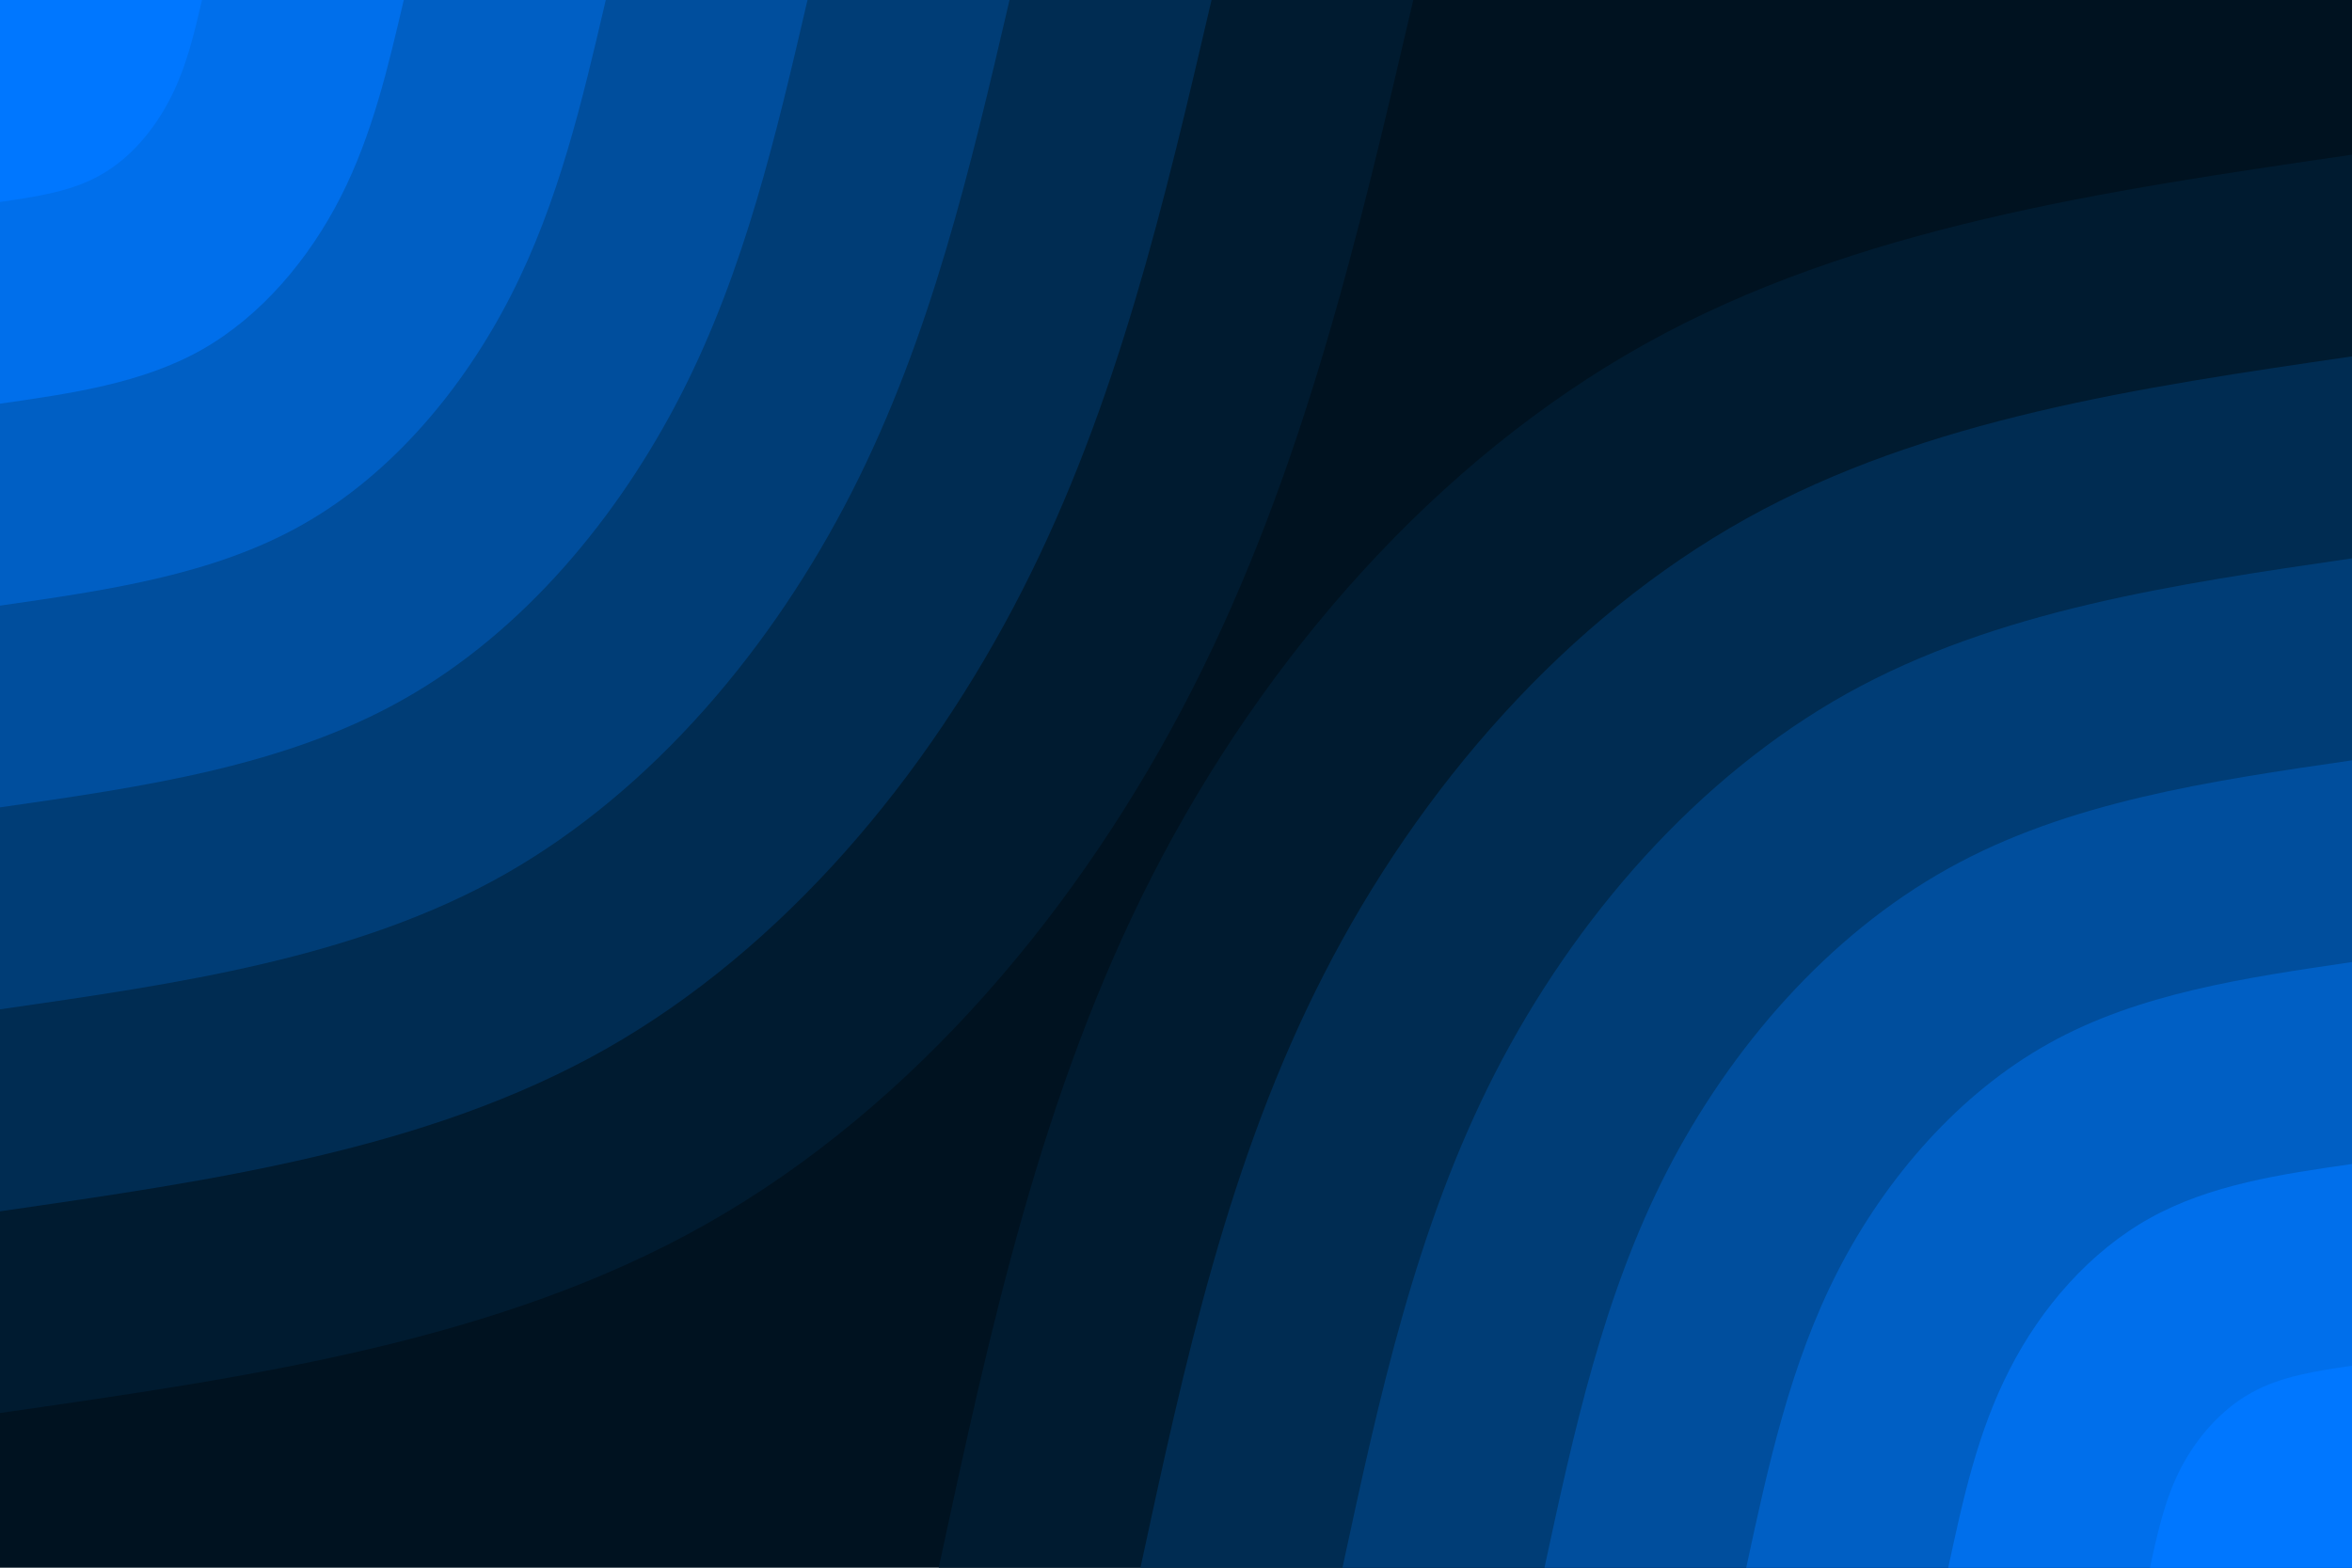 <svg id="visual" viewBox="0 0 900 600" width="900" height="600" xmlns="http://www.w3.org/2000/svg" xmlns:xlink="http://www.w3.org/1999/xlink" version="1.1"><rect x="0" y="0" width="900" height="600" fill="#001220"></rect><defs><linearGradient id="grad1_0" x1="33.3%" y1="100%" x2="100%" y2="0%"><stop offset="20%" stop-color="#0077ff" stop-opacity="1"></stop><stop offset="80%" stop-color="#0077ff" stop-opacity="1"></stop></linearGradient></defs><defs><linearGradient id="grad1_1" x1="33.3%" y1="100%" x2="100%" y2="0%"><stop offset="20%" stop-color="#0077ff" stop-opacity="1"></stop><stop offset="80%" stop-color="#0067d7" stop-opacity="1"></stop></linearGradient></defs><defs><linearGradient id="grad1_2" x1="33.3%" y1="100%" x2="100%" y2="0%"><stop offset="20%" stop-color="#0057b0" stop-opacity="1"></stop><stop offset="80%" stop-color="#0067d7" stop-opacity="1"></stop></linearGradient></defs><defs><linearGradient id="grad1_3" x1="33.3%" y1="100%" x2="100%" y2="0%"><stop offset="20%" stop-color="#0057b0" stop-opacity="1"></stop><stop offset="80%" stop-color="#004689" stop-opacity="1"></stop></linearGradient></defs><defs><linearGradient id="grad1_4" x1="33.3%" y1="100%" x2="100%" y2="0%"><stop offset="20%" stop-color="#003464" stop-opacity="1"></stop><stop offset="80%" stop-color="#004689" stop-opacity="1"></stop></linearGradient></defs><defs><linearGradient id="grad1_5" x1="33.3%" y1="100%" x2="100%" y2="0%"><stop offset="20%" stop-color="#003464" stop-opacity="1"></stop><stop offset="80%" stop-color="#002340" stop-opacity="1"></stop></linearGradient></defs><defs><linearGradient id="grad1_6" x1="33.3%" y1="100%" x2="100%" y2="0%"><stop offset="20%" stop-color="#001220" stop-opacity="1"></stop><stop offset="80%" stop-color="#002340" stop-opacity="1"></stop></linearGradient></defs><defs><linearGradient id="grad2_0" x1="0%" y1="100%" x2="66.7%" y2="0%"><stop offset="20%" stop-color="#0077ff" stop-opacity="1"></stop><stop offset="80%" stop-color="#0077ff" stop-opacity="1"></stop></linearGradient></defs><defs><linearGradient id="grad2_1" x1="0%" y1="100%" x2="66.7%" y2="0%"><stop offset="20%" stop-color="#0067d7" stop-opacity="1"></stop><stop offset="80%" stop-color="#0077ff" stop-opacity="1"></stop></linearGradient></defs><defs><linearGradient id="grad2_2" x1="0%" y1="100%" x2="66.7%" y2="0%"><stop offset="20%" stop-color="#0067d7" stop-opacity="1"></stop><stop offset="80%" stop-color="#0057b0" stop-opacity="1"></stop></linearGradient></defs><defs><linearGradient id="grad2_3" x1="0%" y1="100%" x2="66.7%" y2="0%"><stop offset="20%" stop-color="#004689" stop-opacity="1"></stop><stop offset="80%" stop-color="#0057b0" stop-opacity="1"></stop></linearGradient></defs><defs><linearGradient id="grad2_4" x1="0%" y1="100%" x2="66.7%" y2="0%"><stop offset="20%" stop-color="#004689" stop-opacity="1"></stop><stop offset="80%" stop-color="#003464" stop-opacity="1"></stop></linearGradient></defs><defs><linearGradient id="grad2_5" x1="0%" y1="100%" x2="66.7%" y2="0%"><stop offset="20%" stop-color="#002340" stop-opacity="1"></stop><stop offset="80%" stop-color="#003464" stop-opacity="1"></stop></linearGradient></defs><defs><linearGradient id="grad2_6" x1="0%" y1="100%" x2="66.7%" y2="0%"><stop offset="20%" stop-color="#002340" stop-opacity="1"></stop><stop offset="80%" stop-color="#001220" stop-opacity="1"></stop></linearGradient></defs><g transform="translate(900, 600)"><path d="M-540.8 0C-521.2 -90.9 -501.6 -181.8 -459 -265C-416.4 -348.2 -350.7 -423.7 -270.4 -468.4C-190.1 -513.1 -95 -526.9 0 -540.8L0 0Z" fill="#001b30"></path><path d="M-463.6 0C-446.8 -77.9 -430 -155.8 -393.4 -227.1C-356.9 -298.5 -300.6 -363.2 -231.8 -401.5C-162.9 -439.8 -81.5 -451.7 0 -463.6L0 0Z" fill="#002c52"></path><path d="M-386.3 0C-372.3 -64.9 -358.3 -129.9 -327.9 -189.3C-297.4 -248.7 -250.5 -302.6 -193.2 -334.6C-135.8 -366.5 -67.9 -376.4 0 -386.3L0 0Z" fill="#003d76"></path><path d="M-309 0C-297.8 -51.9 -286.6 -103.9 -262.3 -151.4C-237.9 -199 -200.4 -242.1 -154.5 -267.6C-108.6 -293.2 -54.3 -301.1 0 -309L0 0Z" fill="#004e9d"></path><path d="M-231.8 0C-223.4 -39 -215 -77.9 -196.7 -113.6C-178.4 -149.2 -150.3 -181.6 -115.9 -200.7C-81.5 -219.9 -40.7 -225.8 0 -231.8L0 0Z" fill="#005fc4"></path><path d="M-154.5 0C-148.9 -26 -143.3 -51.9 -131.1 -75.7C-119 -99.5 -100.2 -121.1 -77.3 -133.8C-54.3 -146.6 -27.2 -150.6 0 -154.5L0 0Z" fill="#006feb"></path><path d="M-77.3 0C-74.5 -13 -71.7 -26 -65.6 -37.9C-59.5 -49.7 -50.1 -60.5 -38.6 -66.9C-27.2 -73.3 -13.6 -75.3 0 -77.3L0 0Z" fill="#0077ff"></path></g><g transform="translate(0, 0)"><path d="M540.8 0C519.8 90.1 498.8 180.2 456.4 263.5C414 346.8 350.1 423.3 270.4 468.4C190.8 513.5 95.4 527.1 0 540.8L0 0Z" fill="#001b30"></path><path d="M463.6 0C445.6 77.2 427.6 154.5 391.2 225.9C354.8 297.3 300 362.8 231.8 401.5C163.5 440.1 81.8 451.8 0 463.6L0 0Z" fill="#002c52"></path><path d="M386.3 0C371.3 64.4 356.3 128.7 326 188.2C295.7 247.7 250 302.3 193.2 334.6C136.3 366.8 68.1 376.5 0 386.3L0 0Z" fill="#003d76"></path><path d="M309 0C297 51.5 285.1 103 260.8 150.6C236.5 198.2 200 241.9 154.5 267.6C109 293.4 54.5 301.2 0 309L0 0Z" fill="#004e9d"></path><path d="M231.8 0C222.8 38.6 213.8 77.2 195.6 112.9C177.4 148.6 150 181.4 115.9 200.7C81.8 220.1 40.9 225.9 0 231.8L0 0Z" fill="#005fc4"></path><path d="M154.5 0C148.5 25.7 142.5 51.5 130.4 75.3C118.3 99.1 100 120.9 77.3 133.8C54.5 146.7 27.3 150.6 0 154.5L0 0Z" fill="#006feb"></path><path d="M77.3 0C74.3 12.9 71.3 25.7 65.2 37.6C59.1 49.5 50 60.5 38.6 66.9C27.3 73.4 13.6 75.3 0 77.3L0 0Z" fill="#0077ff"></path></g></svg>